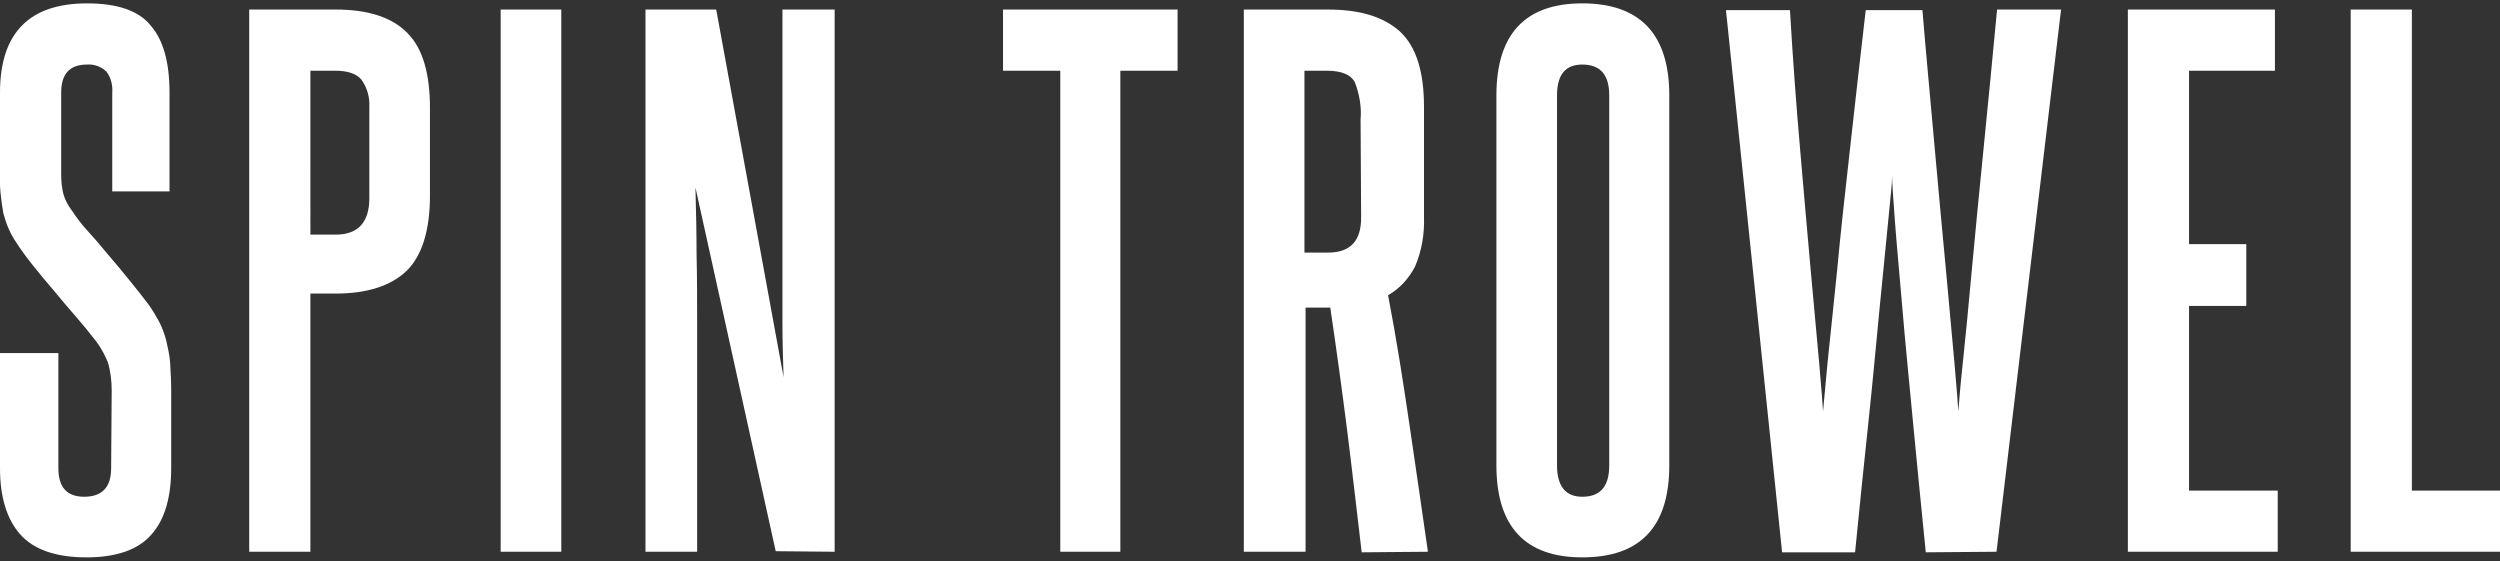 <?xml version="1.0" encoding="utf-8"?>
<!-- Generator: Adobe Illustrator 24.0.1, SVG Export Plug-In . SVG Version: 6.00 Build 0)  -->
<svg version="1.1" id="Capa_1" xmlns="http://www.w3.org/2000/svg" xmlns:xlink="http://www.w3.org/1999/xlink" x="0px" y="0px"
	 viewBox="0 0 445.4 100" style="enable-background:new 0 0 445.4 100;" xml:space="preserve">
<rect x="0" y="0" width="445.4" height="100" fill="#333333" stroke="none"/>
<style type="text/css">
	.st0{fill:#FFFFFF;}
</style>
<path id="Trazado_50" class="st0" d="M19.8,83.4c0,3.4-1.6,5.1-4.8,5.1c-3.1,0-4.6-1.7-4.6-5.1V62.9H0v20.5c0,5.1,1.2,9.1,3.6,11.8
	s6.3,4.1,11.8,4.1c5.4,0,9.3-1.4,11.6-4.1c2.4-2.7,3.5-6.7,3.5-11.8V69.6c0-1.7-0.1-3.4-0.2-5.1c-0.1-1.3-0.4-2.6-0.7-3.9
	c-0.3-1.1-0.7-2.2-1.2-3.2c-0.6-1.1-1.2-2.1-1.9-3.1c-0.9-1.2-2-2.6-3.3-4.2c-1.3-1.6-2.6-3.2-4-4.8c-1.3-1.6-2.6-3.1-3.8-4.4
	c-1-1.1-1.8-2.2-2.6-3.4c-0.7-0.9-1.2-1.9-1.5-2.9c-0.3-1.2-0.4-2.4-0.4-3.5V16.5c0-3.3,1.5-5,4.6-5c1.3-0.1,2.6,0.4,3.5,1.3
	c0.8,1.1,1.1,2.4,1,3.8v17.5h10.2V16.5c0-5.4-1.1-9.4-3.4-12c-2.1-2.6-5.9-3.9-11.3-3.9C5.2,0.6,0,5.9,0,16.5v14.6
	c-0.1,2.3,0.2,4.6,0.6,6.9c0.5,1.9,1.2,3.6,2.3,5.2c0.7,1.1,1.7,2.5,2.9,4s2.5,3.1,3.9,4.7c1.3,1.6,2.6,3.1,3.9,4.6s2.2,2.6,2.8,3.4
	c1.2,1.4,2.1,2.9,2.8,4.6c0.5,1.6,0.7,3.4,0.7,5.1L19.8,83.4z M55.3,98.3v-46h4.5c5.7,0,9.9-1.4,12.7-4.1c2.7-2.7,4.1-7.2,4.1-13.3
	V19.2c0-6.1-1.3-10.6-4-13.3c-2.7-2.8-7-4.2-12.8-4.2H44.4v96.6H55.3z M65.8,35.3c0,4.3-2,6.5-6,6.5h-4.5V12.6h4.4
	c2.2,0,3.8,0.5,4.7,1.6c1,1.4,1.5,3.1,1.4,4.9V35.3z M100,98.3V1.7H89.2v96.6C89.2,98.3,100,98.3,100,98.3z M148.7,98.3V1.7h-9.3
	v55.8c0,3.4,0.1,6.6,0.2,9.7l-12-65.5H115v96.6h9.2v-41c0-4,0-8-0.1-12c0-4-0.1-8-0.2-11.9l14.3,64.8L148.7,98.3L148.7,98.3z"/>
<path id="Trazado_51" class="st0" d="M199.6,98.3V12.6h10.2V1.7h-31.1v10.9h10.2v85.7C188.9,98.3,199.6,98.3,199.6,98.3z
	 M254.4,98.3c-1.1-7.7-2.2-15.2-3.3-22.7c-1.1-7.5-2.3-15.2-3.8-23c2.1-1.2,3.7-3,4.8-5.1c1.2-2.8,1.7-5.8,1.6-8.8V19.1
	c0-6.4-1.4-10.8-4.3-13.5c-2.9-2.6-7.1-3.9-12.8-3.9h-15v96.6h11V54.8h4.4c1.1,7.4,2.1,14.7,3,21.8s1.7,14.3,2.6,21.8L254.4,98.3
	C254.4,98.4,254.4,98.3,254.4,98.3z M242.5,38.8c0,4.2-2,6.2-5.9,6.2h-4.2V12.6h4c2.6,0,4.3,0.7,5,2.1c0.8,2.1,1.2,4.4,1,6.6
	L242.5,38.8z M266.6,82.9c0,10.9,5.1,16.4,15.3,16.4c10.4,0,15.5-5.5,15.5-16.4V17c0-10.9-5.2-16.4-15.5-16.4
	c-10.2,0-15.3,5.5-15.3,16.4V82.9z M286.7,82.9c0,3.8-1.6,5.6-4.8,5.6c-3,0-4.5-1.9-4.5-5.6V17c0-3.7,1.5-5.5,4.5-5.5
	c3.2,0,4.8,1.8,4.8,5.5V82.9z M355.7,98.3l11.5-96.6h-11.4c-0.8,8.5-1.6,16.7-2.4,24.7c-0.8,8-1.5,15.2-2.1,21.7
	c-0.6,6.5-1.1,11.9-1.6,16.5s-0.7,7.4-0.8,8.7c-0.1-1.4-0.3-4.3-0.7-8.7c-0.4-4.4-0.9-9.9-1.5-16.4c-0.6-6.5-1.3-13.7-2-21.7
	c-0.7-8-1.5-16.2-2.2-24.7h-10.1c-1,8.5-1.9,16.7-2.8,24.7c-0.9,8-1.7,15.2-2.3,21.7c-0.7,6.5-1.2,11.9-1.7,16.4
	c-0.4,4.4-0.7,7.4-0.8,8.7c-0.1-1.4-0.3-4.3-0.7-8.7c-0.4-4.4-0.9-9.9-1.5-16.4c-0.6-6.5-1.2-13.7-1.9-21.7
	c-0.7-8-1.3-16.2-1.8-24.7h-11.4l10,96.6h13c0.8-8.1,1.6-15.9,2.4-23.4s1.4-14.3,2-20.4c0.6-6,1.1-11.1,1.5-15.2s0.7-6.8,0.7-8
	c0,1.2,0.2,3.9,0.5,8c0.3,4.1,0.8,9.2,1.3,15.2c0.5,6.1,1.2,12.9,1.9,20.4s1.5,15.3,2.3,23.4L355.7,98.3L355.7,98.3z M405.8,98.3
	V87.4H390V54.5h10.2v-11H390V12.6h15.3V1.7h-26.2v96.6C379.1,98.3,405.8,98.3,405.8,98.3z M445.4,98.3V87.4h-15.7V1.7h-10.9v96.6
	C418.8,98.3,445.4,98.3,445.4,98.3z"/>
</svg>
